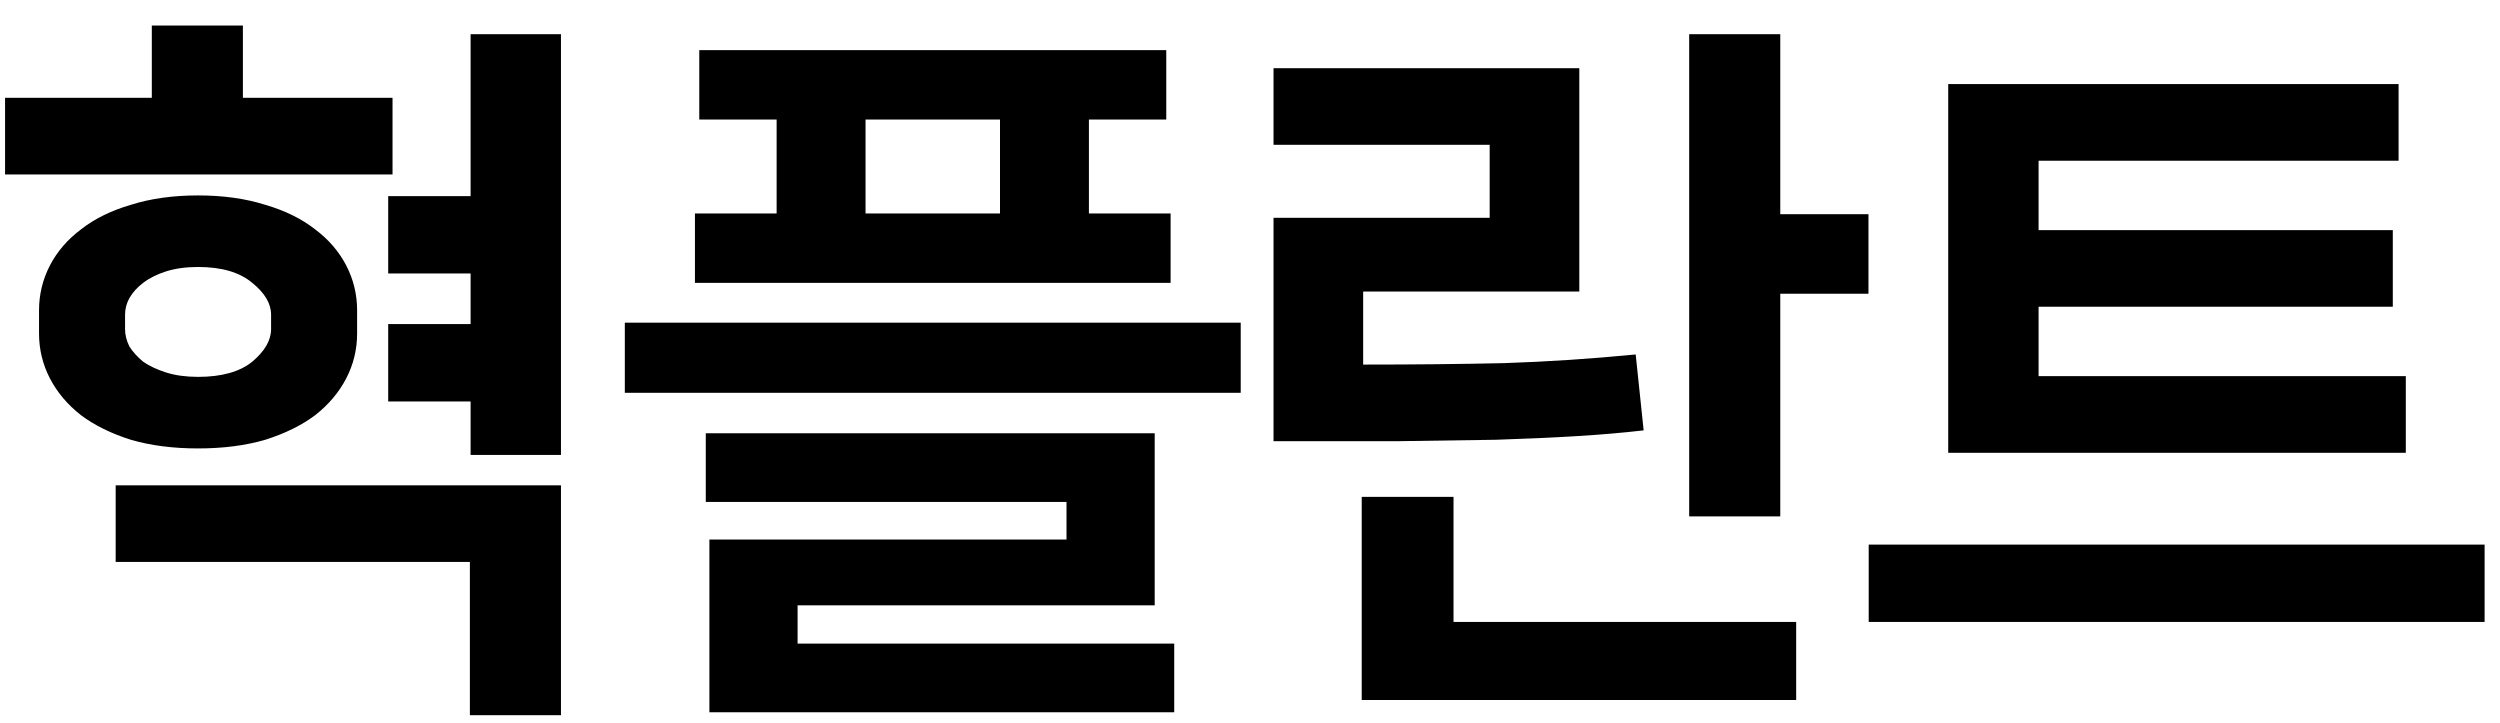 <svg width="83" height="24" viewBox="0 0 83 24" fill="none" xmlns="http://www.w3.org/2000/svg">
<path d="M6.576 14.888C5.744 14.888 5 14.792 4.344 14.6C3.688 14.392 3.136 14.12 2.688 13.784C2.24 13.432 1.896 13.024 1.656 12.56C1.416 12.096 1.296 11.6 1.296 11.072V10.304C1.296 9.776 1.416 9.28 1.656 8.816C1.896 8.352 2.24 7.952 2.688 7.616C3.136 7.264 3.688 6.992 4.344 6.8C5 6.592 5.744 6.488 6.576 6.488C7.408 6.488 8.152 6.592 8.808 6.8C9.464 6.992 10.016 7.264 10.464 7.616C10.912 7.952 11.256 8.352 11.496 8.816C11.736 9.28 11.856 9.776 11.856 10.304V11.072C11.856 11.6 11.736 12.096 11.496 12.56C11.256 13.024 10.912 13.432 10.464 13.784C10.016 14.12 9.464 14.392 8.808 14.6C8.152 14.792 7.408 14.888 6.576 14.888ZM15.624 13.328H12.888V10.76H15.624V9.08H12.888V6.512H15.624V1.136H18.624V15.104H15.624V13.328ZM3.84 16.112H18.624V23.744H15.6V18.656H3.84V16.112ZM8.064 3.248H13.032V5.792H0.168V3.248H5.04V0.848H8.064V3.248ZM6.576 8.864C6.176 8.864 5.824 8.912 5.52 9.008C5.216 9.104 4.96 9.232 4.752 9.392C4.56 9.536 4.408 9.704 4.296 9.896C4.2 10.072 4.152 10.256 4.152 10.448V10.928C4.152 11.12 4.2 11.312 4.296 11.504C4.408 11.68 4.56 11.848 4.752 12.008C4.96 12.152 5.216 12.272 5.52 12.368C5.824 12.464 6.176 12.512 6.576 12.512C7.36 12.512 7.96 12.344 8.376 12.008C8.792 11.656 9 11.296 9 10.928V10.448C9 10.08 8.792 9.728 8.376 9.392C7.96 9.04 7.36 8.864 6.576 8.864ZM38.336 14.384V20.096H26.48V21.368H38.984V23.648H23.552V17.912H35.408V16.664H23.432V14.384H38.336ZM41.192 10.712V13.04H20.744V10.712H41.192ZM38.72 1.664V3.968H36.152V7.088H38.864V9.392H23.072V7.088H25.784V3.968H23.216V1.664H38.72ZM28.736 7.088H33.2V3.968H28.736V7.088ZM59.105 7.112H62.033V9.752H59.105V17.144H56.081V1.136H59.105V7.112ZM48.257 20.648H59.633V23.24H45.209V16.496H48.257V20.648ZM45.257 12.104C46.937 12.104 48.497 12.088 49.937 12.056C51.377 12.008 52.833 11.912 54.305 11.768L54.569 14.288C53.881 14.368 53.137 14.432 52.337 14.48C51.553 14.528 50.665 14.568 49.673 14.6C48.697 14.616 47.601 14.632 46.385 14.648C45.185 14.648 43.817 14.648 42.281 14.648V7.232H49.457V4.808H42.281V2.264H52.433V9.68H45.257V12.104ZM82.489 18.08V20.648H62.041V18.08H82.489ZM79.873 15.032H64.681V2.792H79.633V5.336H67.681V7.64H79.441V10.184H67.681V12.488H79.873V15.032Z" fill="black"/>
</svg>
